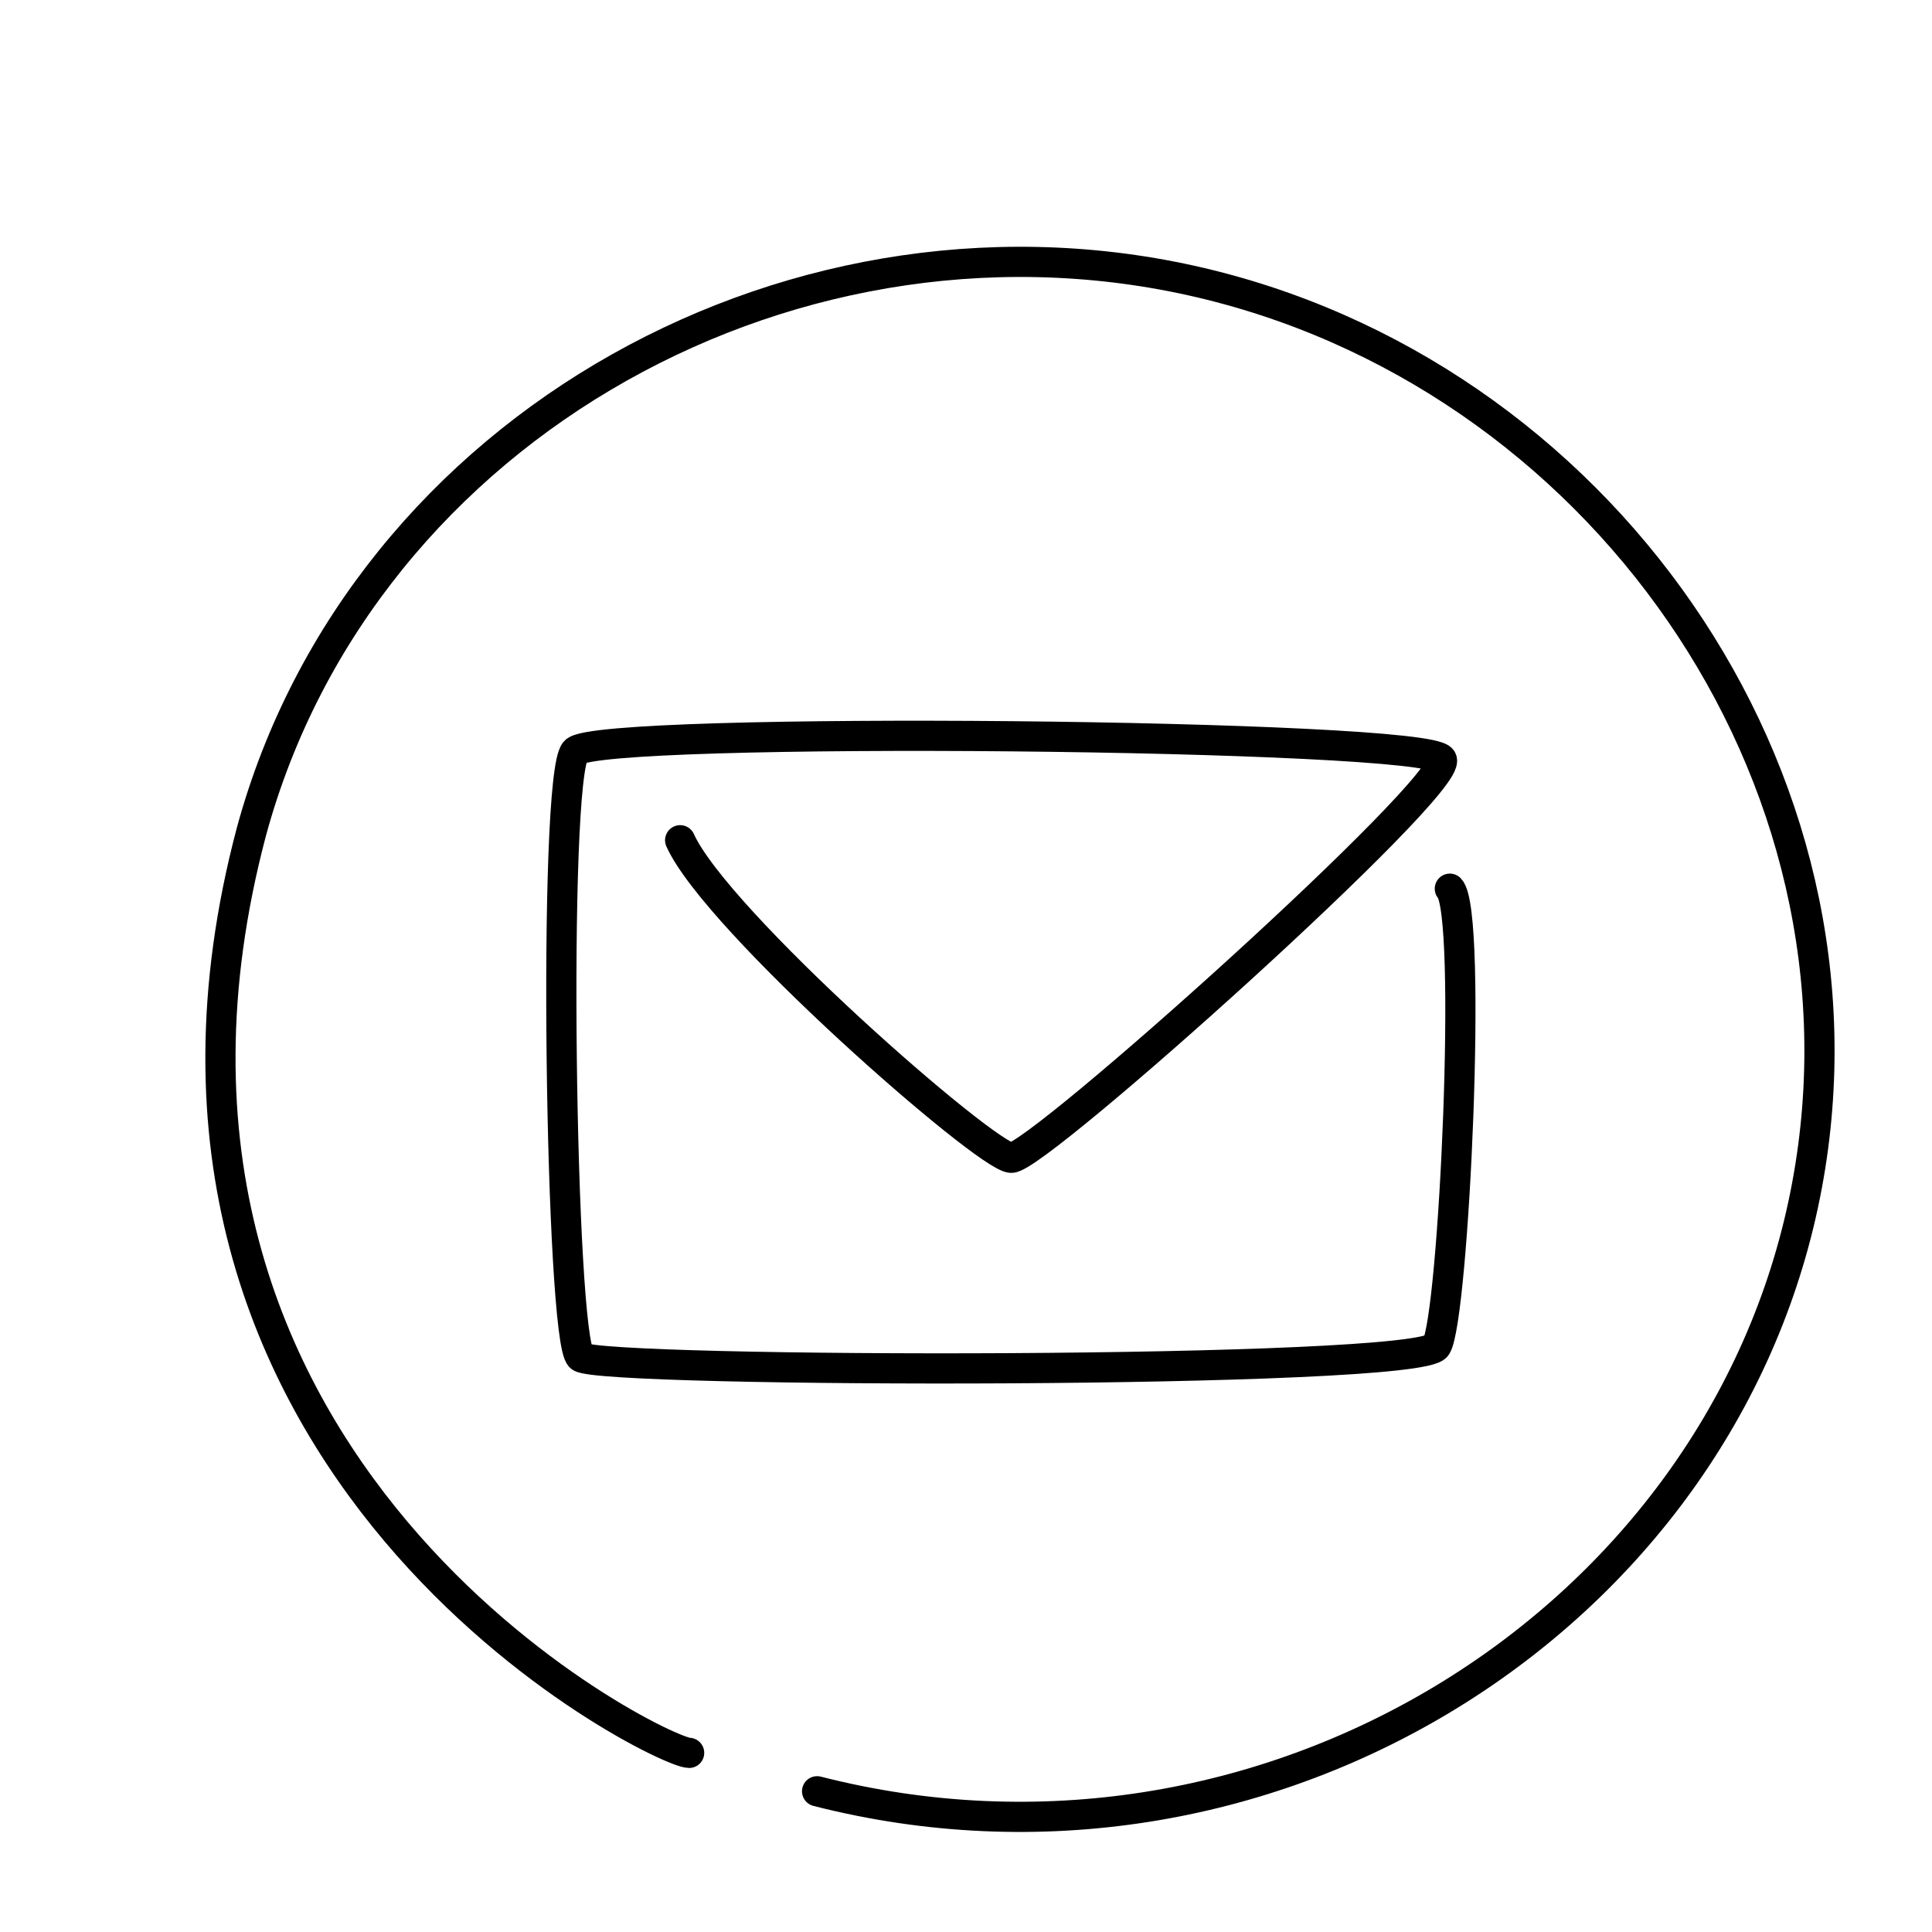 <svg xmlns="http://www.w3.org/2000/svg" width="256" height="256"><path fill="none" stroke="#000" stroke-linecap="round" stroke-linejoin="round" stroke-miterlimit="10" stroke-width="4" d="M90.122 111.336c4.814 10.698 40.475 41.901 43.863 42.08s58.662-49.39 57.057-52.778-111.796-4.458-114.828-1.07c-3.031 3.388-1.962 78.097.713 80.237s111.083 2.318 113.401-1.426c2.318-3.744 4.814-57.414 1.783-60.623"/><path fill="none" stroke="#000" stroke-linecap="round" stroke-linejoin="round" stroke-miterlimit="10" stroke-width="4" d="M108.268 237.352c59.036 15.089 118.653-21.832 130.648-77.676 11.711-54.524-25.236-108.671-78.551-121.912-54.05-13.424-112.363 18.419-127.044 72.412-22.447 84.527 54.151 122.097 57.994 122.09"/></svg>